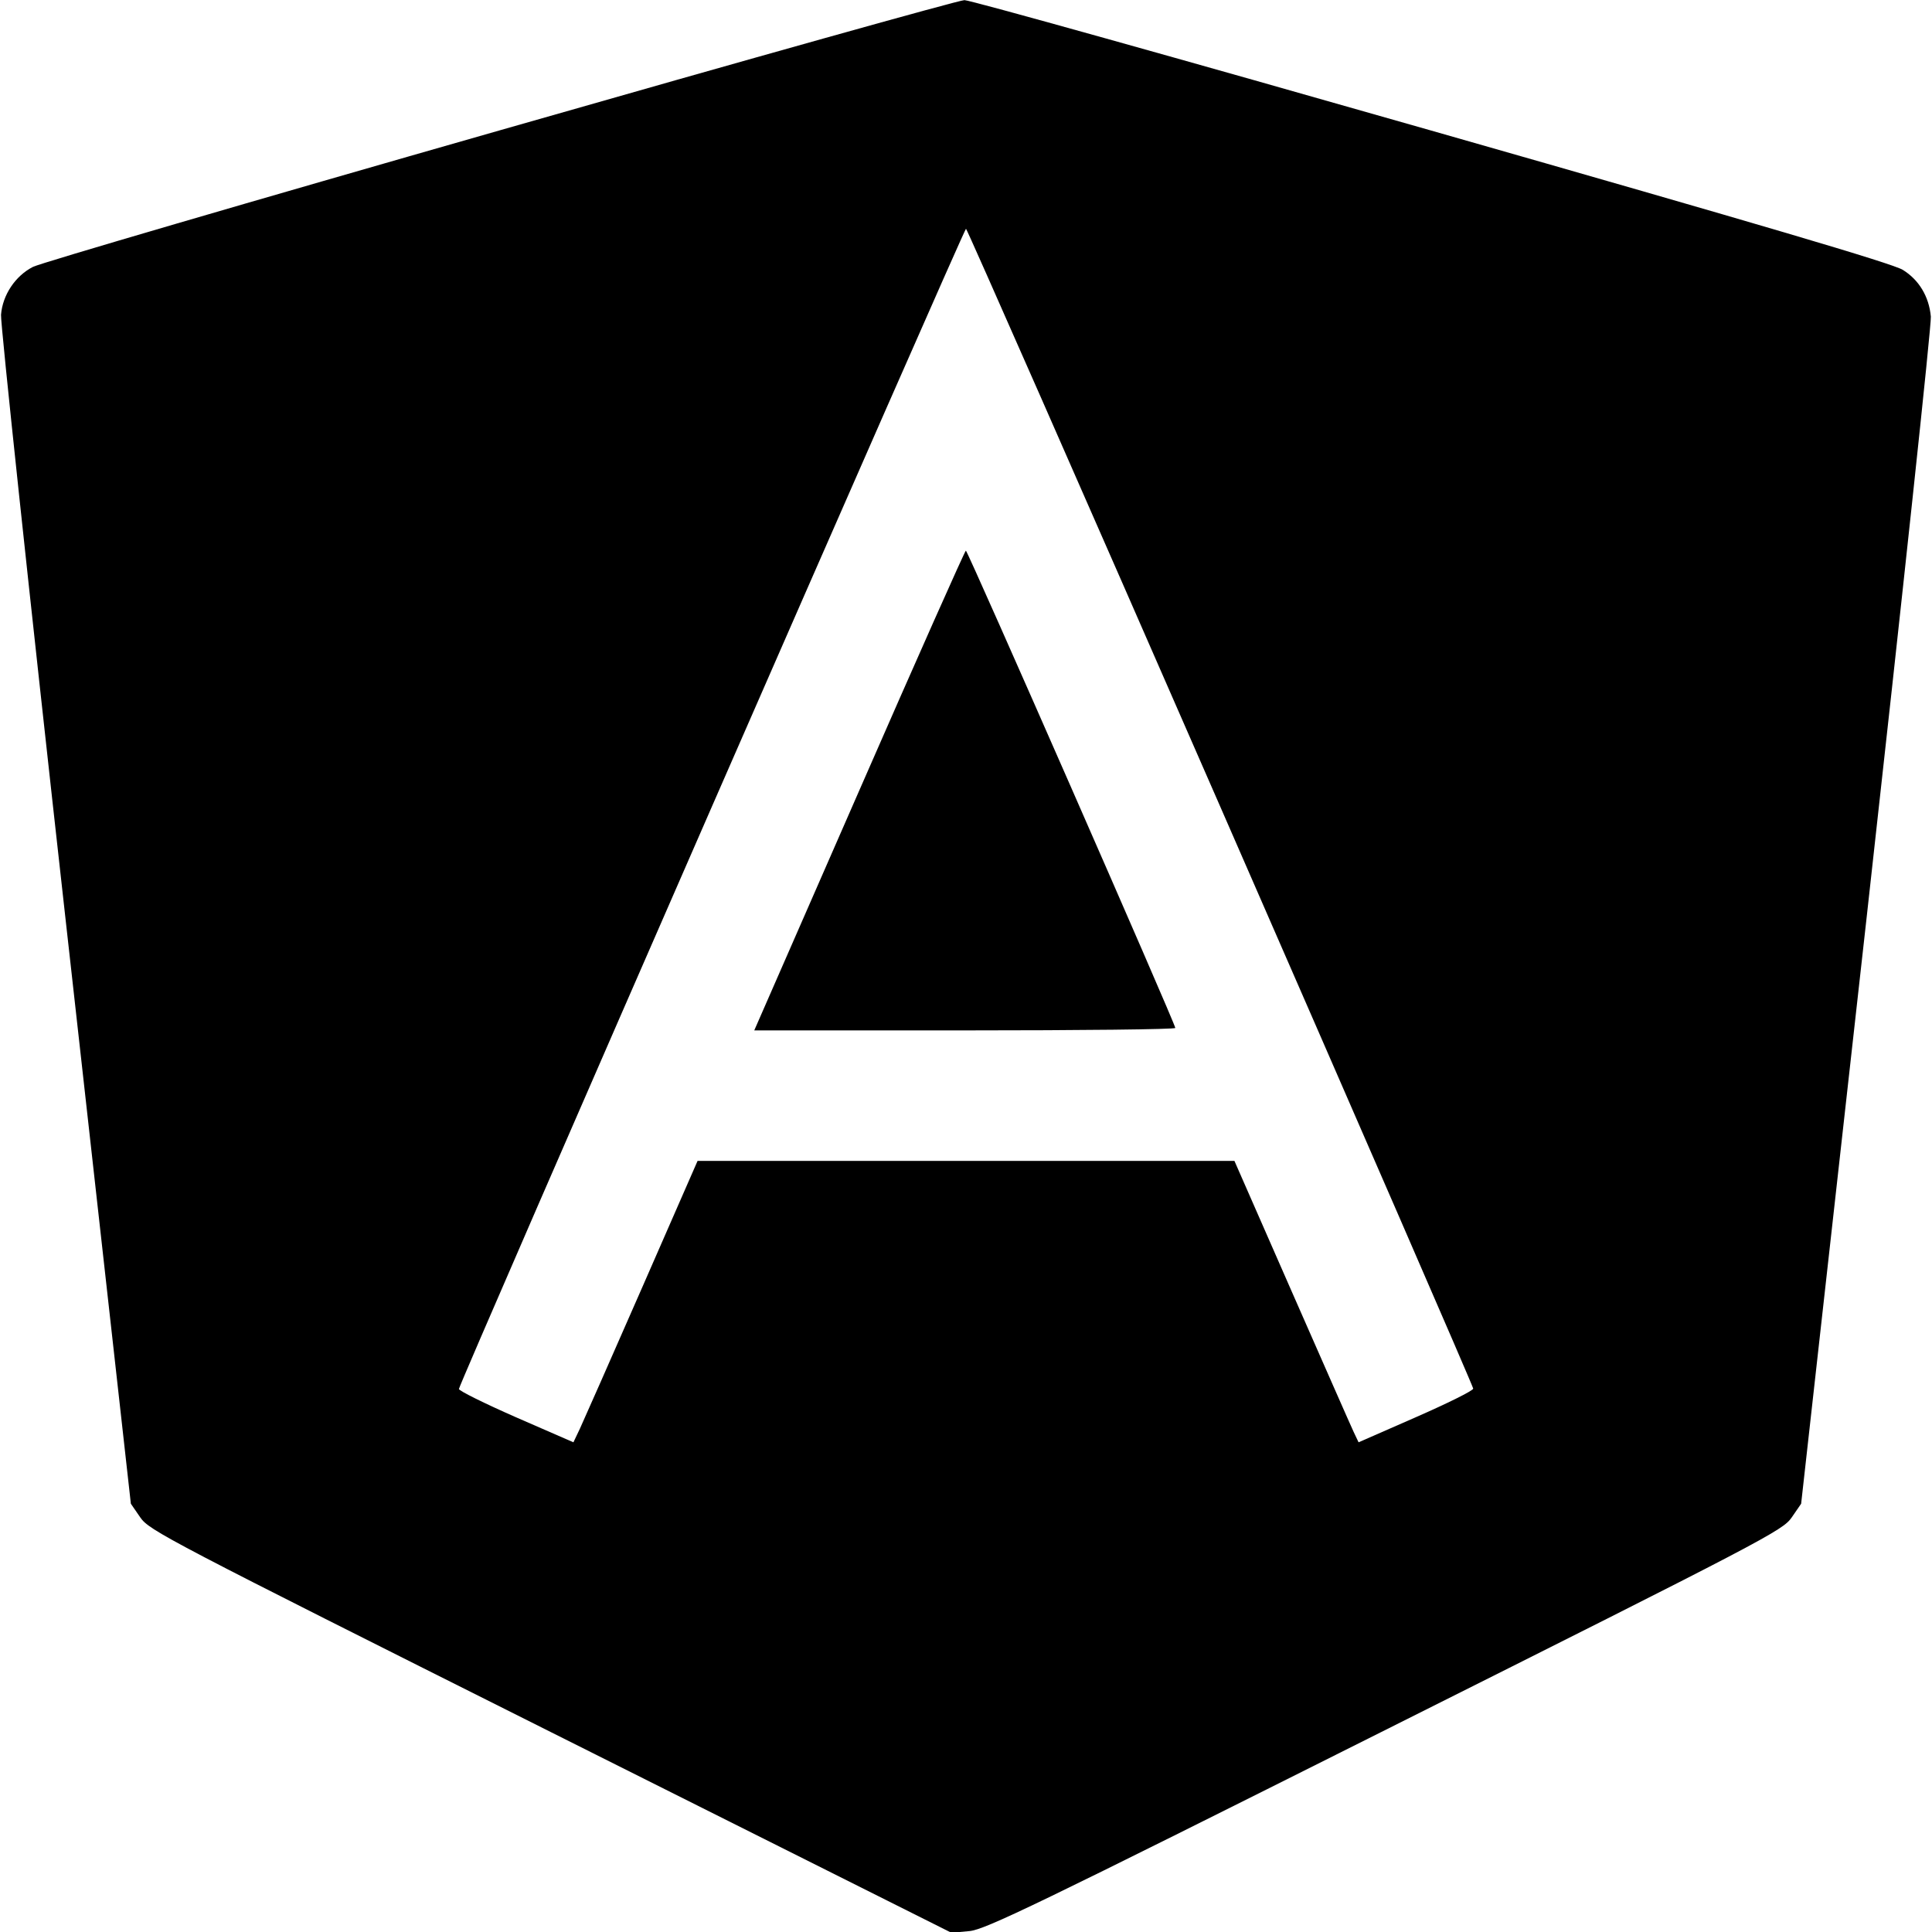 <svg fill="none" viewBox="0 0 15 15" xmlns="http://www.w3.org/2000/svg"><path d="M3.887 1.010 C 1.948 1.564,0.314 2.042,0.256 2.072 C 0.119 2.142,0.020 2.290,0.008 2.444 C 0.003 2.509,0.227 4.613,0.507 7.119 L 1.016 11.675 1.089 11.781 C 1.159 11.883,1.290 11.951,4.275 13.447 L 7.387 15.006 7.526 14.993 C 7.648 14.982,8.036 14.795,10.751 13.434 C 13.711 11.951,13.841 11.883,13.911 11.781 L 13.984 11.675 14.493 7.119 C 14.772 4.613,14.997 2.515,14.991 2.458 C 14.977 2.302,14.898 2.172,14.773 2.095 C 14.694 2.046,13.659 1.741,11.113 1.014 C 9.160 0.456,7.529 0.000,7.488 0.001 C 7.446 0.001,5.826 0.455,3.887 1.010 M9.475 6.265 C 10.554 8.734,11.438 10.766,11.438 10.781 C 11.438 10.797,11.237 10.896,10.993 11.003 L 10.548 11.198 10.510 11.118 C 10.489 11.074,10.273 10.582,10.028 10.025 L 9.584 9.013 7.500 9.013 L 5.416 9.013 4.984 10.000 C 4.746 10.543,4.529 11.035,4.502 11.093 L 4.452 11.198 4.007 11.004 C 3.763 10.897,3.563 10.798,3.563 10.784 C 3.563 10.747,7.484 1.776,7.500 1.776 C 7.507 1.776,8.396 3.796,9.475 6.265 M6.671 6.138 L 5.856 8.000 7.491 8.000 C 8.390 8.000,9.125 7.992,9.125 7.981 C 9.125 7.949,7.513 4.275,7.499 4.275 C 7.492 4.275,7.119 5.113,6.671 6.138 " fill="currentColor" stroke="none" fill-rule="evenodd"></path></svg>